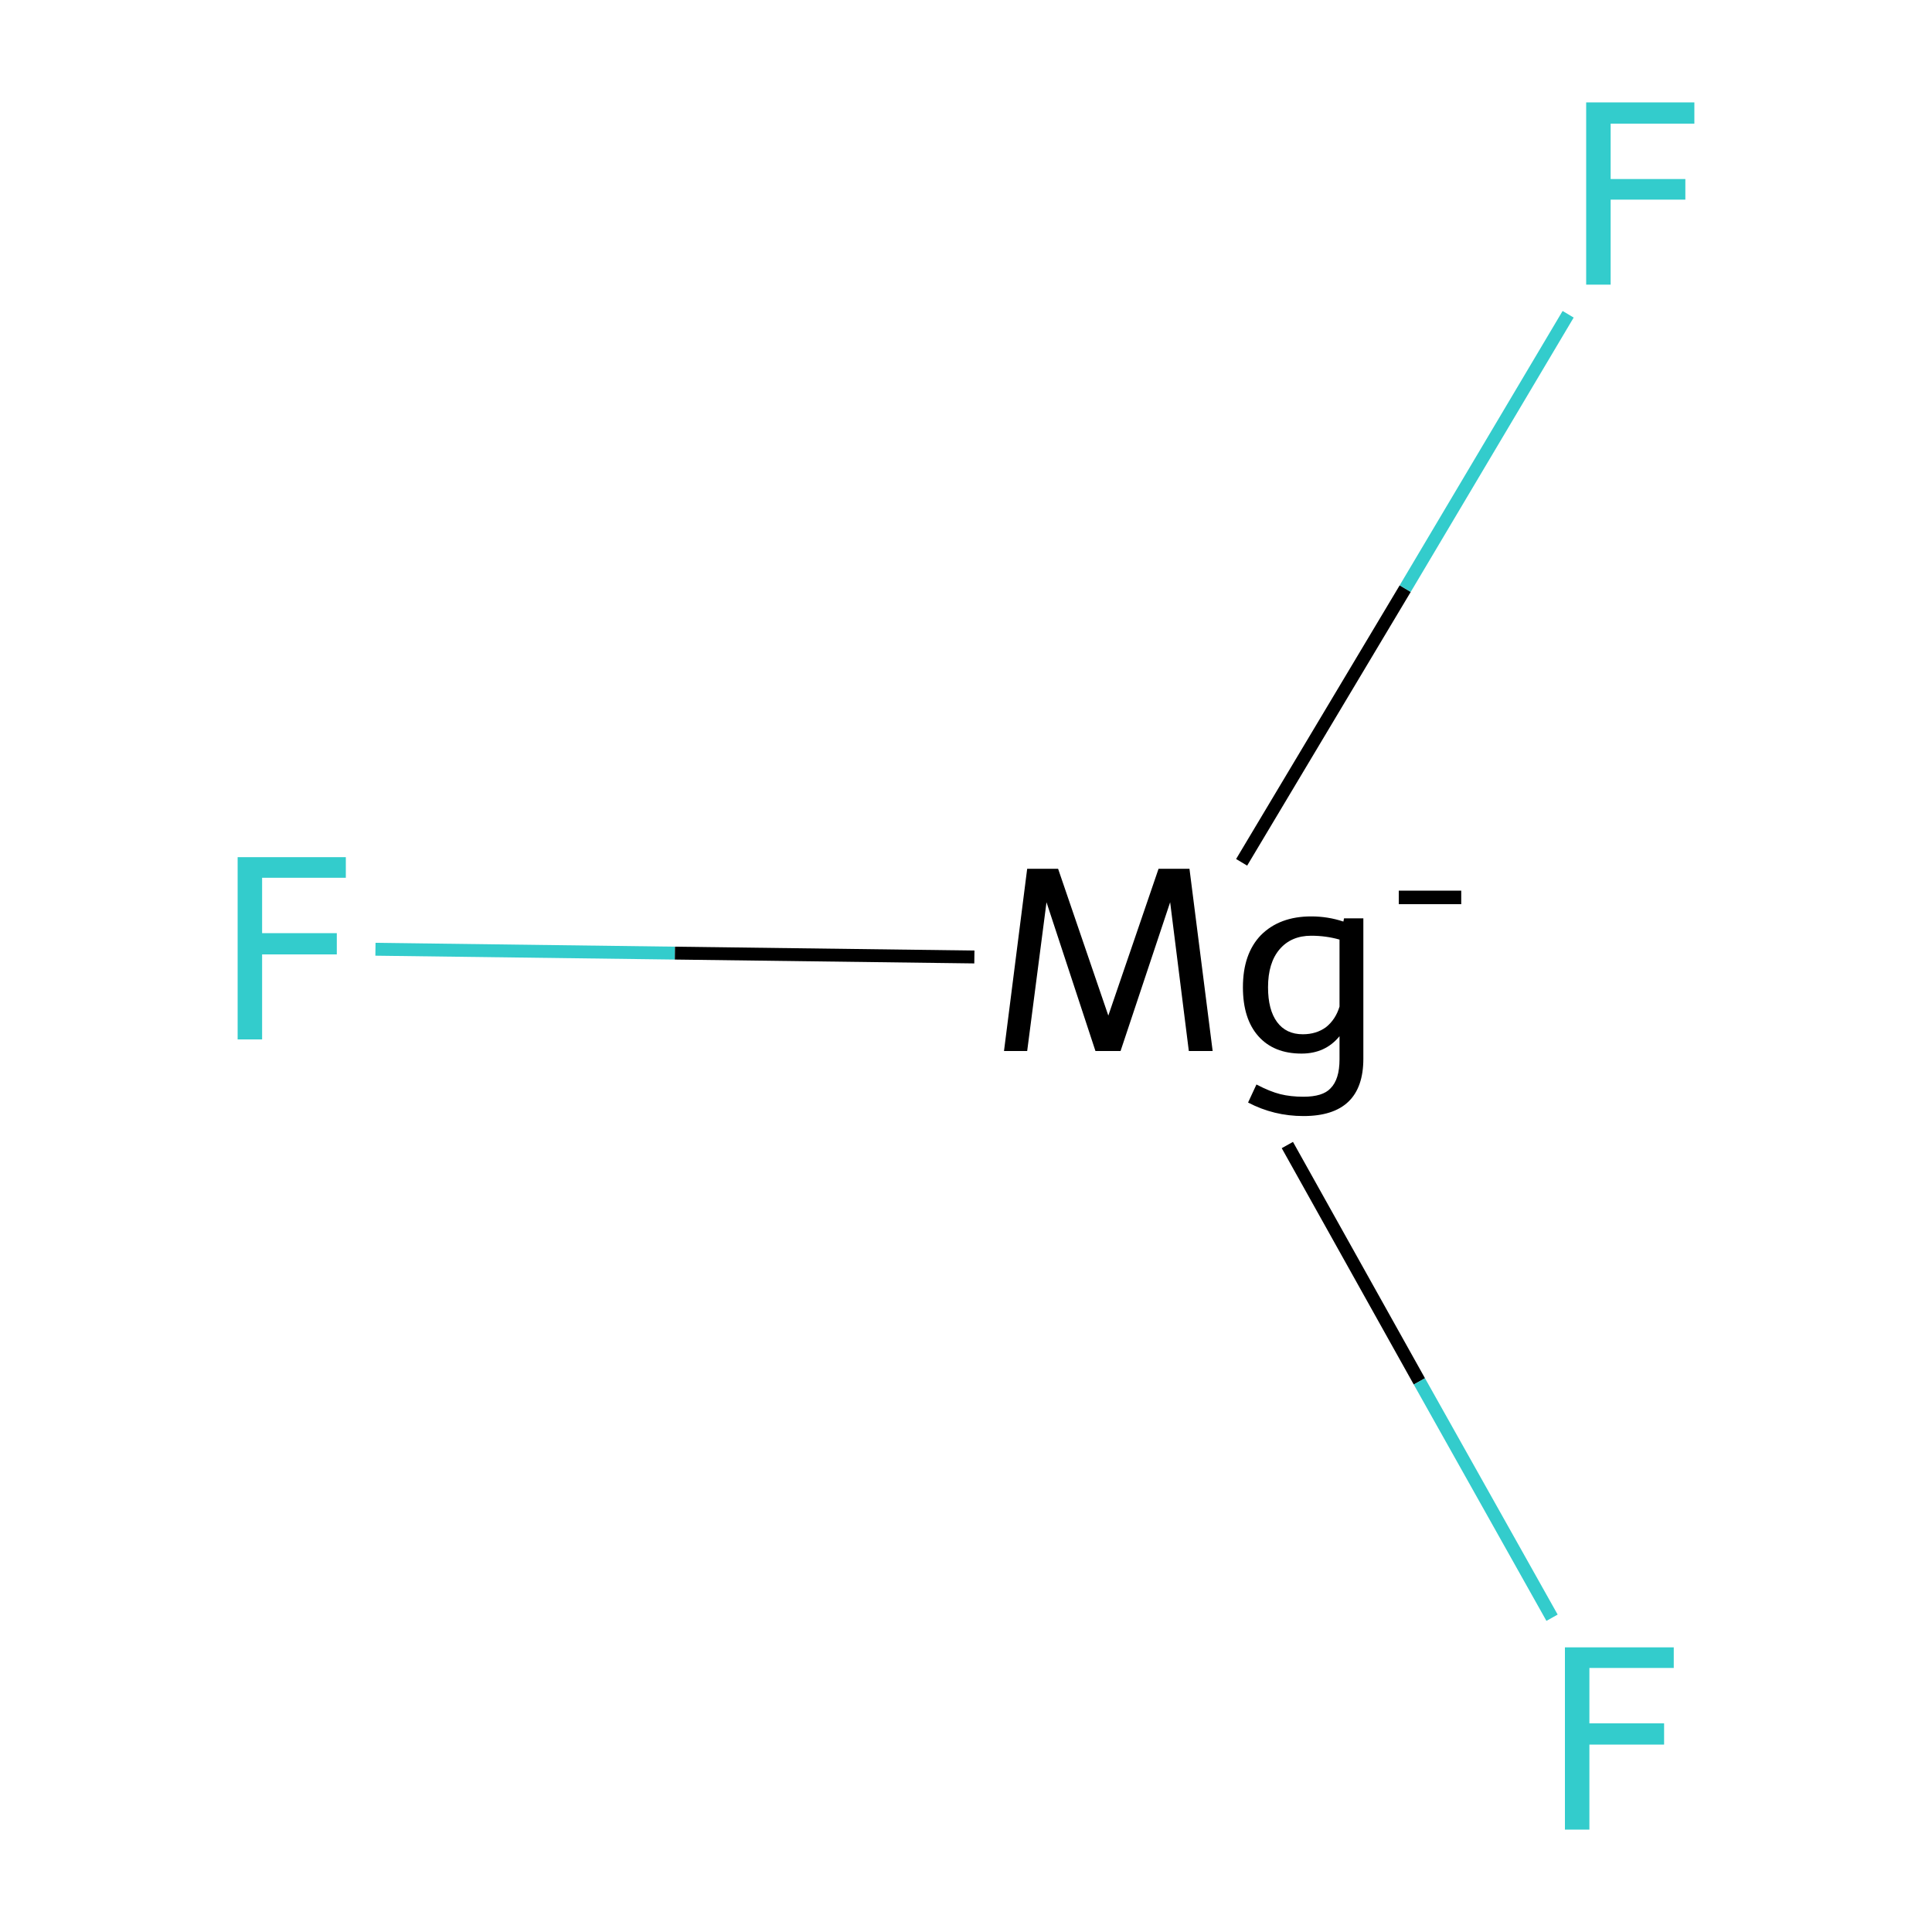 <?xml version='1.0' encoding='iso-8859-1'?>
<svg version='1.1' baseProfile='full'
              xmlns='http://www.w3.org/2000/svg'
                      xmlns:rdkit='http://www.rdkit.org/xml'
                      xmlns:xlink='http://www.w3.org/1999/xlink'
                  xml:space='preserve'
width='300px' height='300px' viewBox='0 0 300 300'>
<!-- END OF HEADER -->
<rect style='opacity:1.0;fill:#FFFFFF;stroke:none' width='300.0' height='300.0' x='0.0' y='0.0'> </rect>
<path class='bond-0 atom-0 atom-1' d='M 58.3,147.4 L 104.8,148.0' style='fill:none;fill-rule:evenodd;stroke:#33CCCC;stroke-width:2.0px;stroke-linecap:butt;stroke-linejoin:miter;stroke-opacity:1' />
<path class='bond-0 atom-0 atom-1' d='M 104.8,148.0 L 151.3,148.6' style='fill:none;fill-rule:evenodd;stroke:#000000;stroke-width:2.0px;stroke-linecap:butt;stroke-linejoin:miter;stroke-opacity:1' />
<path class='bond-1 atom-1 atom-2' d='M 192.8,133.9 L 218.2,91.4' style='fill:none;fill-rule:evenodd;stroke:#000000;stroke-width:2.0px;stroke-linecap:butt;stroke-linejoin:miter;stroke-opacity:1' />
<path class='bond-1 atom-1 atom-2' d='M 218.2,91.4 L 243.5,48.8' style='fill:none;fill-rule:evenodd;stroke:#33CCCC;stroke-width:2.0px;stroke-linecap:butt;stroke-linejoin:miter;stroke-opacity:1' />
<path class='bond-2 atom-1 atom-3' d='M 199.9,177.8 L 220.4,214.5' style='fill:none;fill-rule:evenodd;stroke:#000000;stroke-width:2.0px;stroke-linecap:butt;stroke-linejoin:miter;stroke-opacity:1' />
<path class='bond-2 atom-1 atom-3' d='M 220.4,214.5 L 241.0,251.2' style='fill:none;fill-rule:evenodd;stroke:#33CCCC;stroke-width:2.0px;stroke-linecap:butt;stroke-linejoin:miter;stroke-opacity:1' />
<path class='atom-0' d='M 36.9 133.1
L 53.7 133.1
L 53.7 136.3
L 40.7 136.3
L 40.7 144.9
L 52.3 144.9
L 52.3 148.2
L 40.7 148.2
L 40.7 161.4
L 36.9 161.4
L 36.9 133.1
' fill='#33CCCC'/>
<path class='atom-1' d='M 188.3 163.2
L 184.6 163.2
L 181.7 140.1
L 174.0 163.2
L 170.1 163.2
L 162.5 140.1
L 159.5 163.2
L 155.9 163.2
L 159.5 134.9
L 164.3 134.9
L 172.1 157.7
L 179.9 134.9
L 184.7 134.9
L 188.3 163.2
' fill='#000000'/>
<path class='atom-1' d='M 211.7 142.6
L 211.7 164.4
Q 211.7 173.3, 202.4 173.3
Q 197.8 173.3, 193.8 171.2
L 195.1 168.4
Q 197.2 169.5, 198.8 169.9
Q 200.4 170.3, 202.4 170.3
Q 205.4 170.3, 206.6 169.0
Q 208.0 167.6, 208.0 164.5
L 208.0 160.9
Q 205.8 163.6, 202.1 163.6
Q 197.8 163.6, 195.4 160.9
Q 193.0 158.2, 193.0 153.3
Q 193.0 148.1, 195.8 145.2
Q 198.7 142.3, 203.6 142.3
Q 206.2 142.3, 208.6 143.1
L 208.7 142.6
L 211.7 142.6
M 202.3 160.6
Q 204.4 160.6, 205.9 159.5
Q 207.4 158.3, 208.0 156.3
L 208.0 145.9
Q 205.9 145.3, 203.6 145.3
Q 200.5 145.3, 198.7 147.4
Q 196.9 149.5, 196.9 153.3
Q 196.9 156.8, 198.3 158.7
Q 199.7 160.6, 202.3 160.6
' fill='#000000'/>
<path class='atom-1' d='M 217.2 138.3
L 226.9 138.3
L 226.9 140.4
L 217.2 140.4
L 217.2 138.3
' fill='#000000'/>
<path class='atom-2' d='M 246.3 15.9
L 263.1 15.9
L 263.1 19.2
L 250.1 19.2
L 250.1 27.8
L 261.7 27.8
L 261.7 31.0
L 250.1 31.0
L 250.1 44.2
L 246.3 44.2
L 246.3 15.9
' fill='#33CCCC'/>
<path class='atom-3' d='M 243.0 255.8
L 259.9 255.8
L 259.9 259.0
L 246.8 259.0
L 246.8 267.6
L 258.4 267.6
L 258.4 270.9
L 246.8 270.9
L 246.8 284.1
L 243.0 284.1
L 243.0 255.8
' fill='#33CCCC'/>
</svg>
